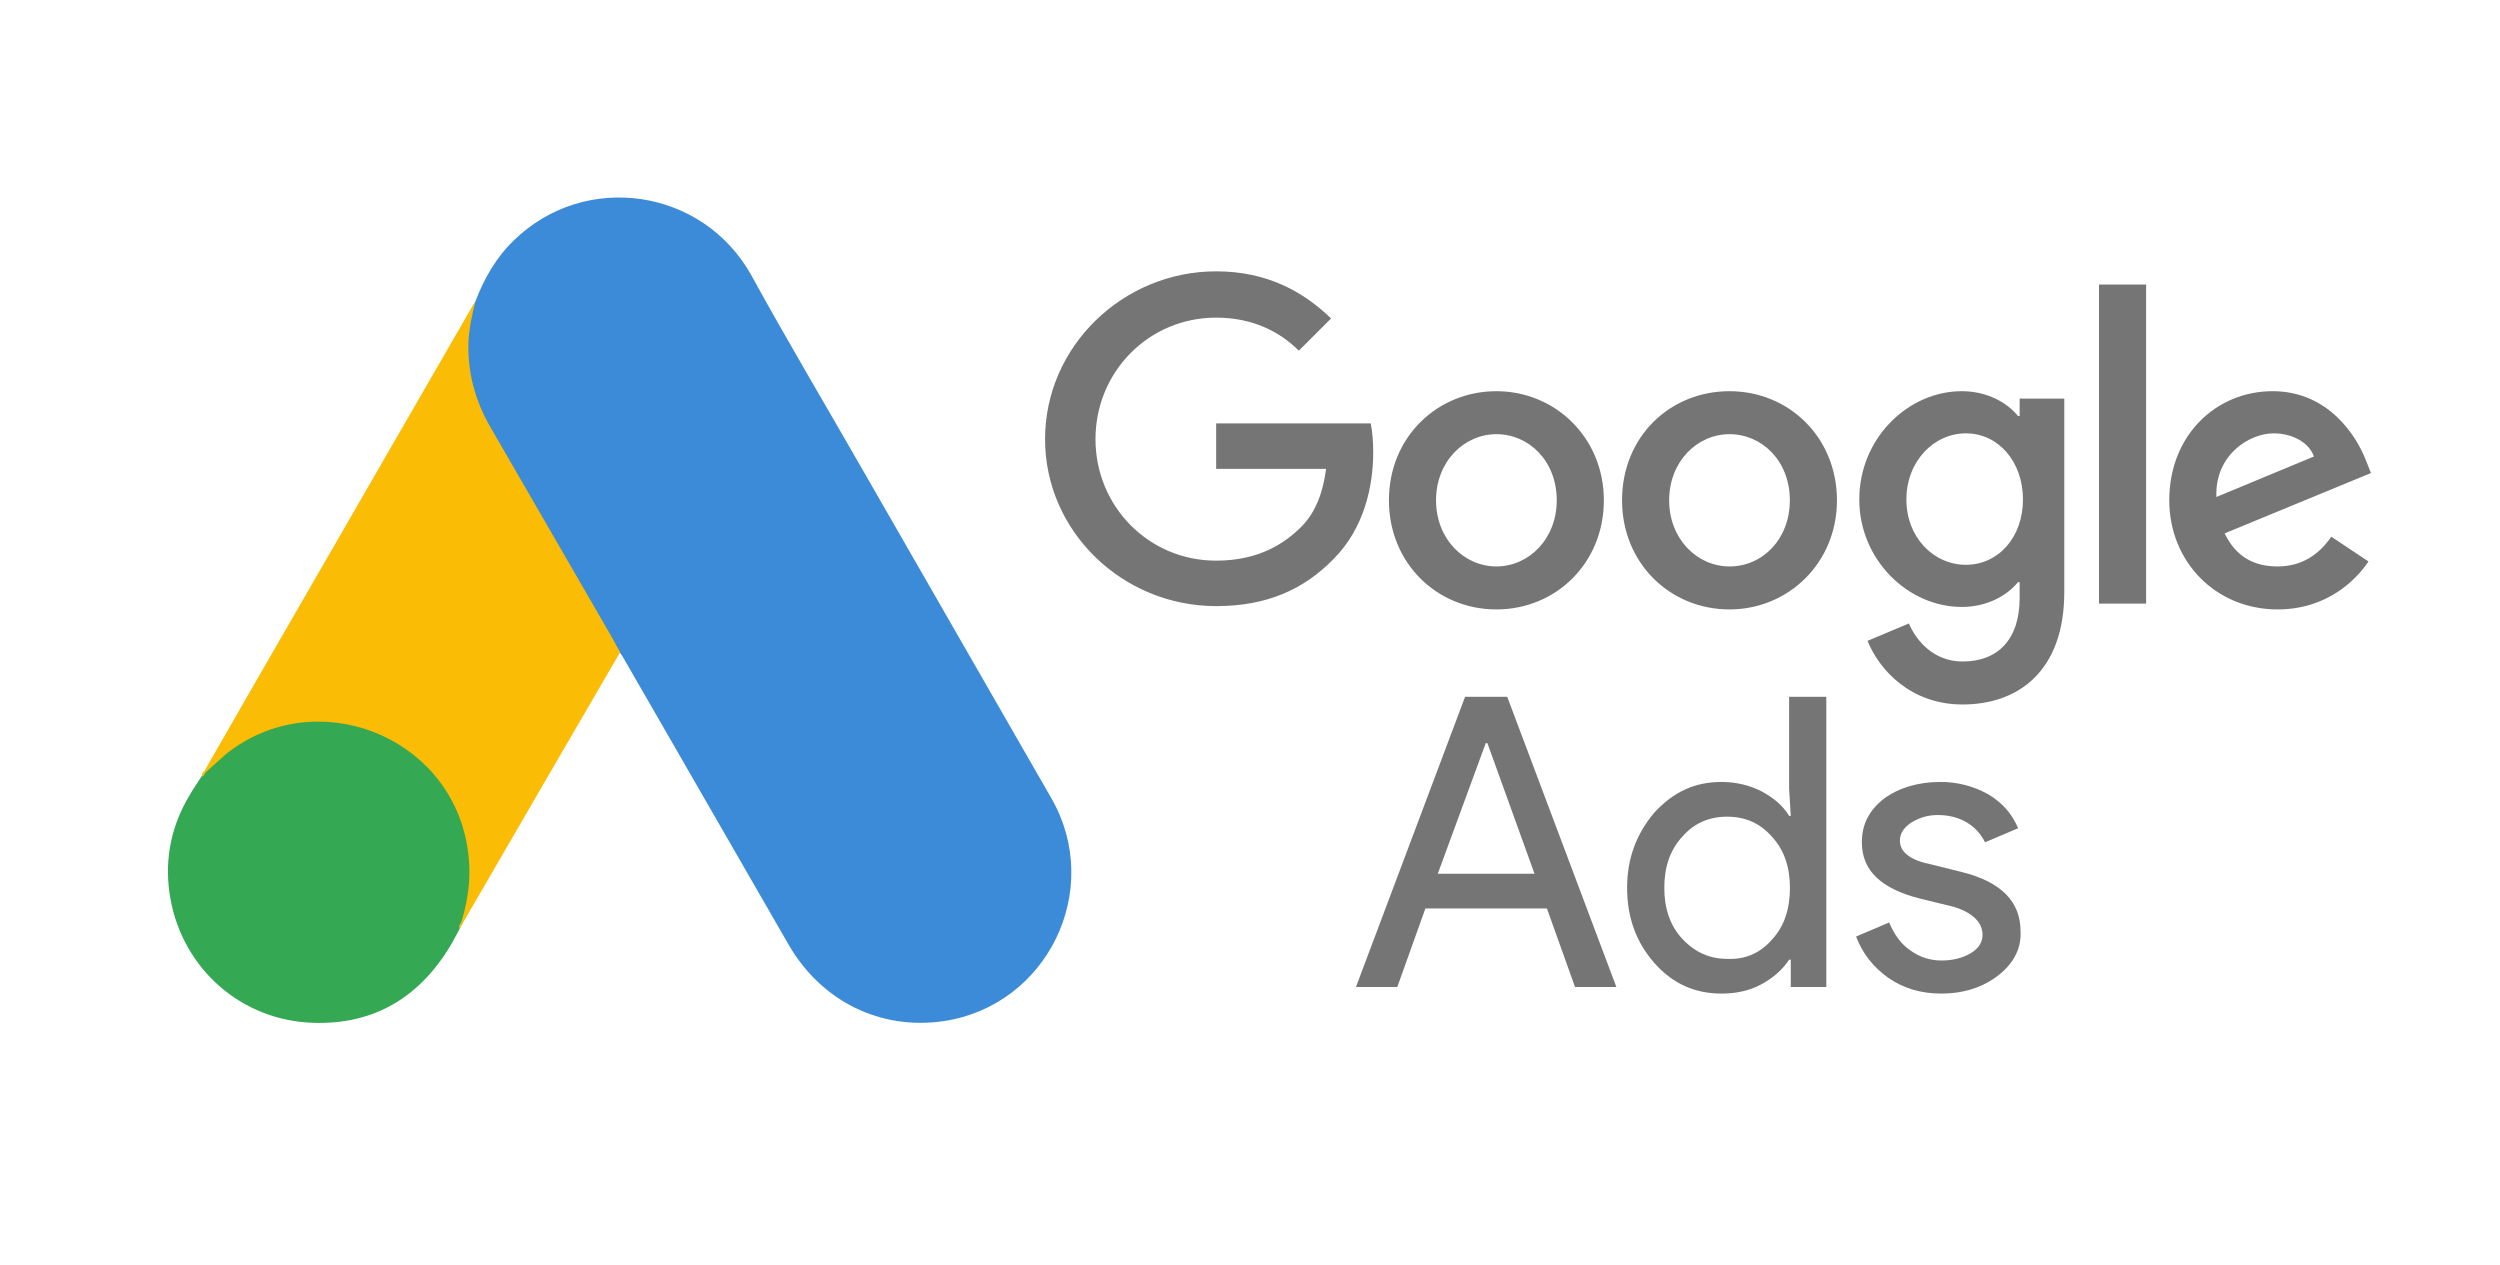 <svg width="170" height="86" viewBox="0 0 170 86" fill="none" xmlns="http://www.w3.org/2000/svg">
<path d="M32.326 20.498C32.919 18.939 33.736 17.504 34.948 16.341C39.797 11.616 47.813 12.803 51.103 18.741C53.577 23.244 56.2 27.648 58.748 32.101L71.514 54.317C75.052 60.527 71.217 68.369 64.191 69.433C59.886 70.076 55.853 68.097 53.627 64.238L42.395 44.743C42.321 44.594 42.222 44.471 42.123 44.347C41.727 44.025 41.554 43.555 41.306 43.135L33.043 28.81C32.078 27.128 31.633 25.297 31.682 23.367C31.757 22.378 31.88 21.388 32.326 20.498Z" fill="#3C8BD9"/>
<path d="M32.326 20.498C32.103 21.388 31.905 22.279 31.855 23.219C31.781 25.297 32.301 27.227 33.34 29.033L41.479 43.11C41.727 43.53 41.925 43.951 42.172 44.347L37.694 52.041L31.435 62.828C31.336 62.828 31.311 62.778 31.287 62.704C31.262 62.506 31.336 62.333 31.386 62.135C32.4 58.424 31.559 55.133 29.01 52.313C27.452 50.606 25.473 49.641 23.197 49.32C20.228 48.899 17.605 49.666 15.255 51.521C14.835 51.843 14.562 52.313 14.068 52.56C13.969 52.56 13.919 52.511 13.894 52.437L17.432 46.277L32.152 20.77C32.202 20.671 32.276 20.596 32.326 20.498Z" fill="#FABC04"/>
<path d="M13.993 52.511L15.403 51.249C21.415 46.499 30.445 49.938 31.757 57.459C32.078 59.265 31.905 60.997 31.361 62.729C31.336 62.877 31.311 63.001 31.262 63.149C31.039 63.545 30.841 63.966 30.594 64.362C28.392 67.998 25.151 69.804 20.896 69.532C16.022 69.186 12.187 65.524 11.519 60.675C11.198 58.325 11.668 56.123 12.88 54.094C13.127 53.649 13.424 53.253 13.696 52.808C13.82 52.709 13.771 52.511 13.993 52.511Z" fill="#34A852"/>
<path d="M13.993 52.511C13.894 52.61 13.894 52.783 13.721 52.808C13.696 52.635 13.795 52.536 13.894 52.412L13.993 52.511Z" fill="#FABC04"/>
<path d="M31.262 63.149C31.163 62.976 31.262 62.852 31.361 62.728L31.46 62.828L31.262 63.149Z" fill="#E1C025"/>
<path d="M82.699 18.451C76.347 18.451 71.064 23.566 71.064 29.861C71.064 36.157 76.347 41.216 82.699 41.216C86.128 41.216 88.657 40.092 90.681 38.012C92.761 35.932 93.379 33.066 93.379 30.761C93.379 30.03 93.323 29.356 93.211 28.793H82.699V31.885H90.175C89.95 33.628 89.388 34.92 88.489 35.82C87.421 36.888 85.678 38.124 82.699 38.124C78.09 38.124 74.493 34.414 74.493 29.861C74.493 25.308 78.09 21.599 82.699 21.599C85.172 21.599 87.027 22.554 88.32 23.847L90.513 21.655C88.657 19.856 86.184 18.451 82.699 18.451ZM101.755 26.601C97.764 26.601 94.447 29.693 94.447 34.021C94.447 38.293 97.707 41.441 101.755 41.441C105.802 41.441 109.062 38.293 109.062 34.021C109.062 29.749 105.746 26.601 101.755 26.601ZM101.755 38.518C99.562 38.518 97.651 36.663 97.651 34.021C97.651 31.379 99.562 29.524 101.755 29.524C103.947 29.524 105.858 31.323 105.858 34.021C105.858 36.663 103.947 38.518 101.755 38.518ZM117.606 26.601C113.559 26.601 110.299 29.693 110.299 34.021C110.299 38.293 113.559 41.441 117.606 41.441C121.597 41.441 124.913 38.293 124.913 34.021C124.913 29.749 121.653 26.601 117.606 26.601ZM117.606 38.518C115.414 38.518 113.503 36.663 113.503 34.021C113.503 31.379 115.414 29.524 117.606 29.524C119.798 29.524 121.709 31.323 121.709 34.021C121.709 36.663 119.854 38.518 117.606 38.518ZM133.401 26.601C129.748 26.601 126.431 29.805 126.431 33.965C126.431 38.068 129.748 41.272 133.401 41.272C135.144 41.272 136.493 40.485 137.224 39.586H137.336V40.654C137.336 43.464 135.875 44.982 133.457 44.982C131.49 44.982 130.31 43.577 129.804 42.396L126.993 43.577C127.78 45.544 129.916 47.905 133.457 47.905C137.224 47.905 140.371 45.657 140.371 40.26V27.107H137.336V28.288H137.224C136.493 27.388 135.144 26.601 133.401 26.601ZM133.682 38.406C131.49 38.406 129.635 36.55 129.635 33.965C129.635 31.379 131.49 29.468 133.682 29.468C135.875 29.468 137.561 31.379 137.561 33.965C137.561 36.55 135.875 38.406 133.682 38.406ZM142.732 19.35H145.936V41.047H142.732V19.35ZM154.536 26.601C150.714 26.601 147.51 29.58 147.51 34.021C147.51 38.181 150.658 41.441 154.874 41.441C158.303 41.441 160.27 39.361 161.057 38.181L158.527 36.494C157.684 37.731 156.504 38.518 154.874 38.518C153.187 38.518 152.007 37.787 151.276 36.27L161.226 32.166L160.888 31.323C160.27 29.693 158.359 26.601 154.536 26.601ZM150.714 33.796C150.602 30.93 152.963 29.468 154.593 29.468C155.886 29.468 157.01 30.086 157.347 31.042L150.714 33.796Z" fill="#757575"/>
<path d="M92.206 67.114L99.625 47.384H102.492L109.912 67.114H107.101L105.19 61.774H96.927L95.016 67.114H92.206ZM97.77 59.413H104.347L101.143 50.532H101.031L97.77 59.413ZM112.498 65.484C111.261 64.078 110.643 62.392 110.643 60.368C110.643 58.401 111.261 56.715 112.498 55.253C113.79 53.848 115.252 53.173 117.051 53.173C118.062 53.173 118.962 53.398 119.749 53.792C120.592 54.242 121.21 54.747 121.66 55.478H121.772L121.66 53.623V47.384H124.189V67.114H121.772V65.259H121.66C121.21 65.933 120.592 66.495 119.749 66.945C118.906 67.395 118.006 67.563 117.051 67.563C115.252 67.563 113.734 66.889 112.498 65.484ZM120.479 63.91C121.323 63.01 121.716 61.83 121.716 60.368C121.716 58.963 121.323 57.783 120.479 56.883C119.693 55.984 118.681 55.534 117.444 55.534C116.207 55.534 115.196 55.984 114.409 56.883C113.566 57.783 113.172 58.963 113.172 60.368C113.172 61.774 113.566 62.954 114.409 63.853C115.252 64.753 116.264 65.203 117.444 65.203C118.681 65.259 119.693 64.809 120.479 63.91ZM135.881 66.327C134.869 67.114 133.577 67.563 132.003 67.563C130.654 67.563 129.473 67.226 128.405 66.495C127.393 65.765 126.663 64.865 126.213 63.685L128.461 62.729C128.799 63.516 129.248 64.191 129.923 64.641C130.541 65.09 131.272 65.315 132.003 65.315C132.79 65.315 133.464 65.146 134.026 64.809C134.588 64.472 134.813 64.022 134.813 63.572C134.813 62.729 134.139 62.055 132.846 61.661L130.541 61.099C127.899 60.425 126.606 59.188 126.606 57.277C126.606 56.04 127.112 55.085 128.124 54.298C129.136 53.567 130.429 53.173 131.946 53.173C133.088 53.166 134.212 53.456 135.207 54.017C136.162 54.579 136.837 55.366 137.23 56.321L134.982 57.277C134.701 56.715 134.307 56.265 133.745 55.928C133.183 55.591 132.509 55.422 131.778 55.422C131.103 55.422 130.541 55.591 129.979 55.928C129.473 56.265 129.192 56.659 129.192 57.164C129.192 57.951 129.923 58.514 131.384 58.795L133.408 59.3C136.106 59.975 137.399 61.324 137.399 63.348C137.455 64.528 136.893 65.54 135.881 66.327Z" fill="#757575"/>
</svg>
